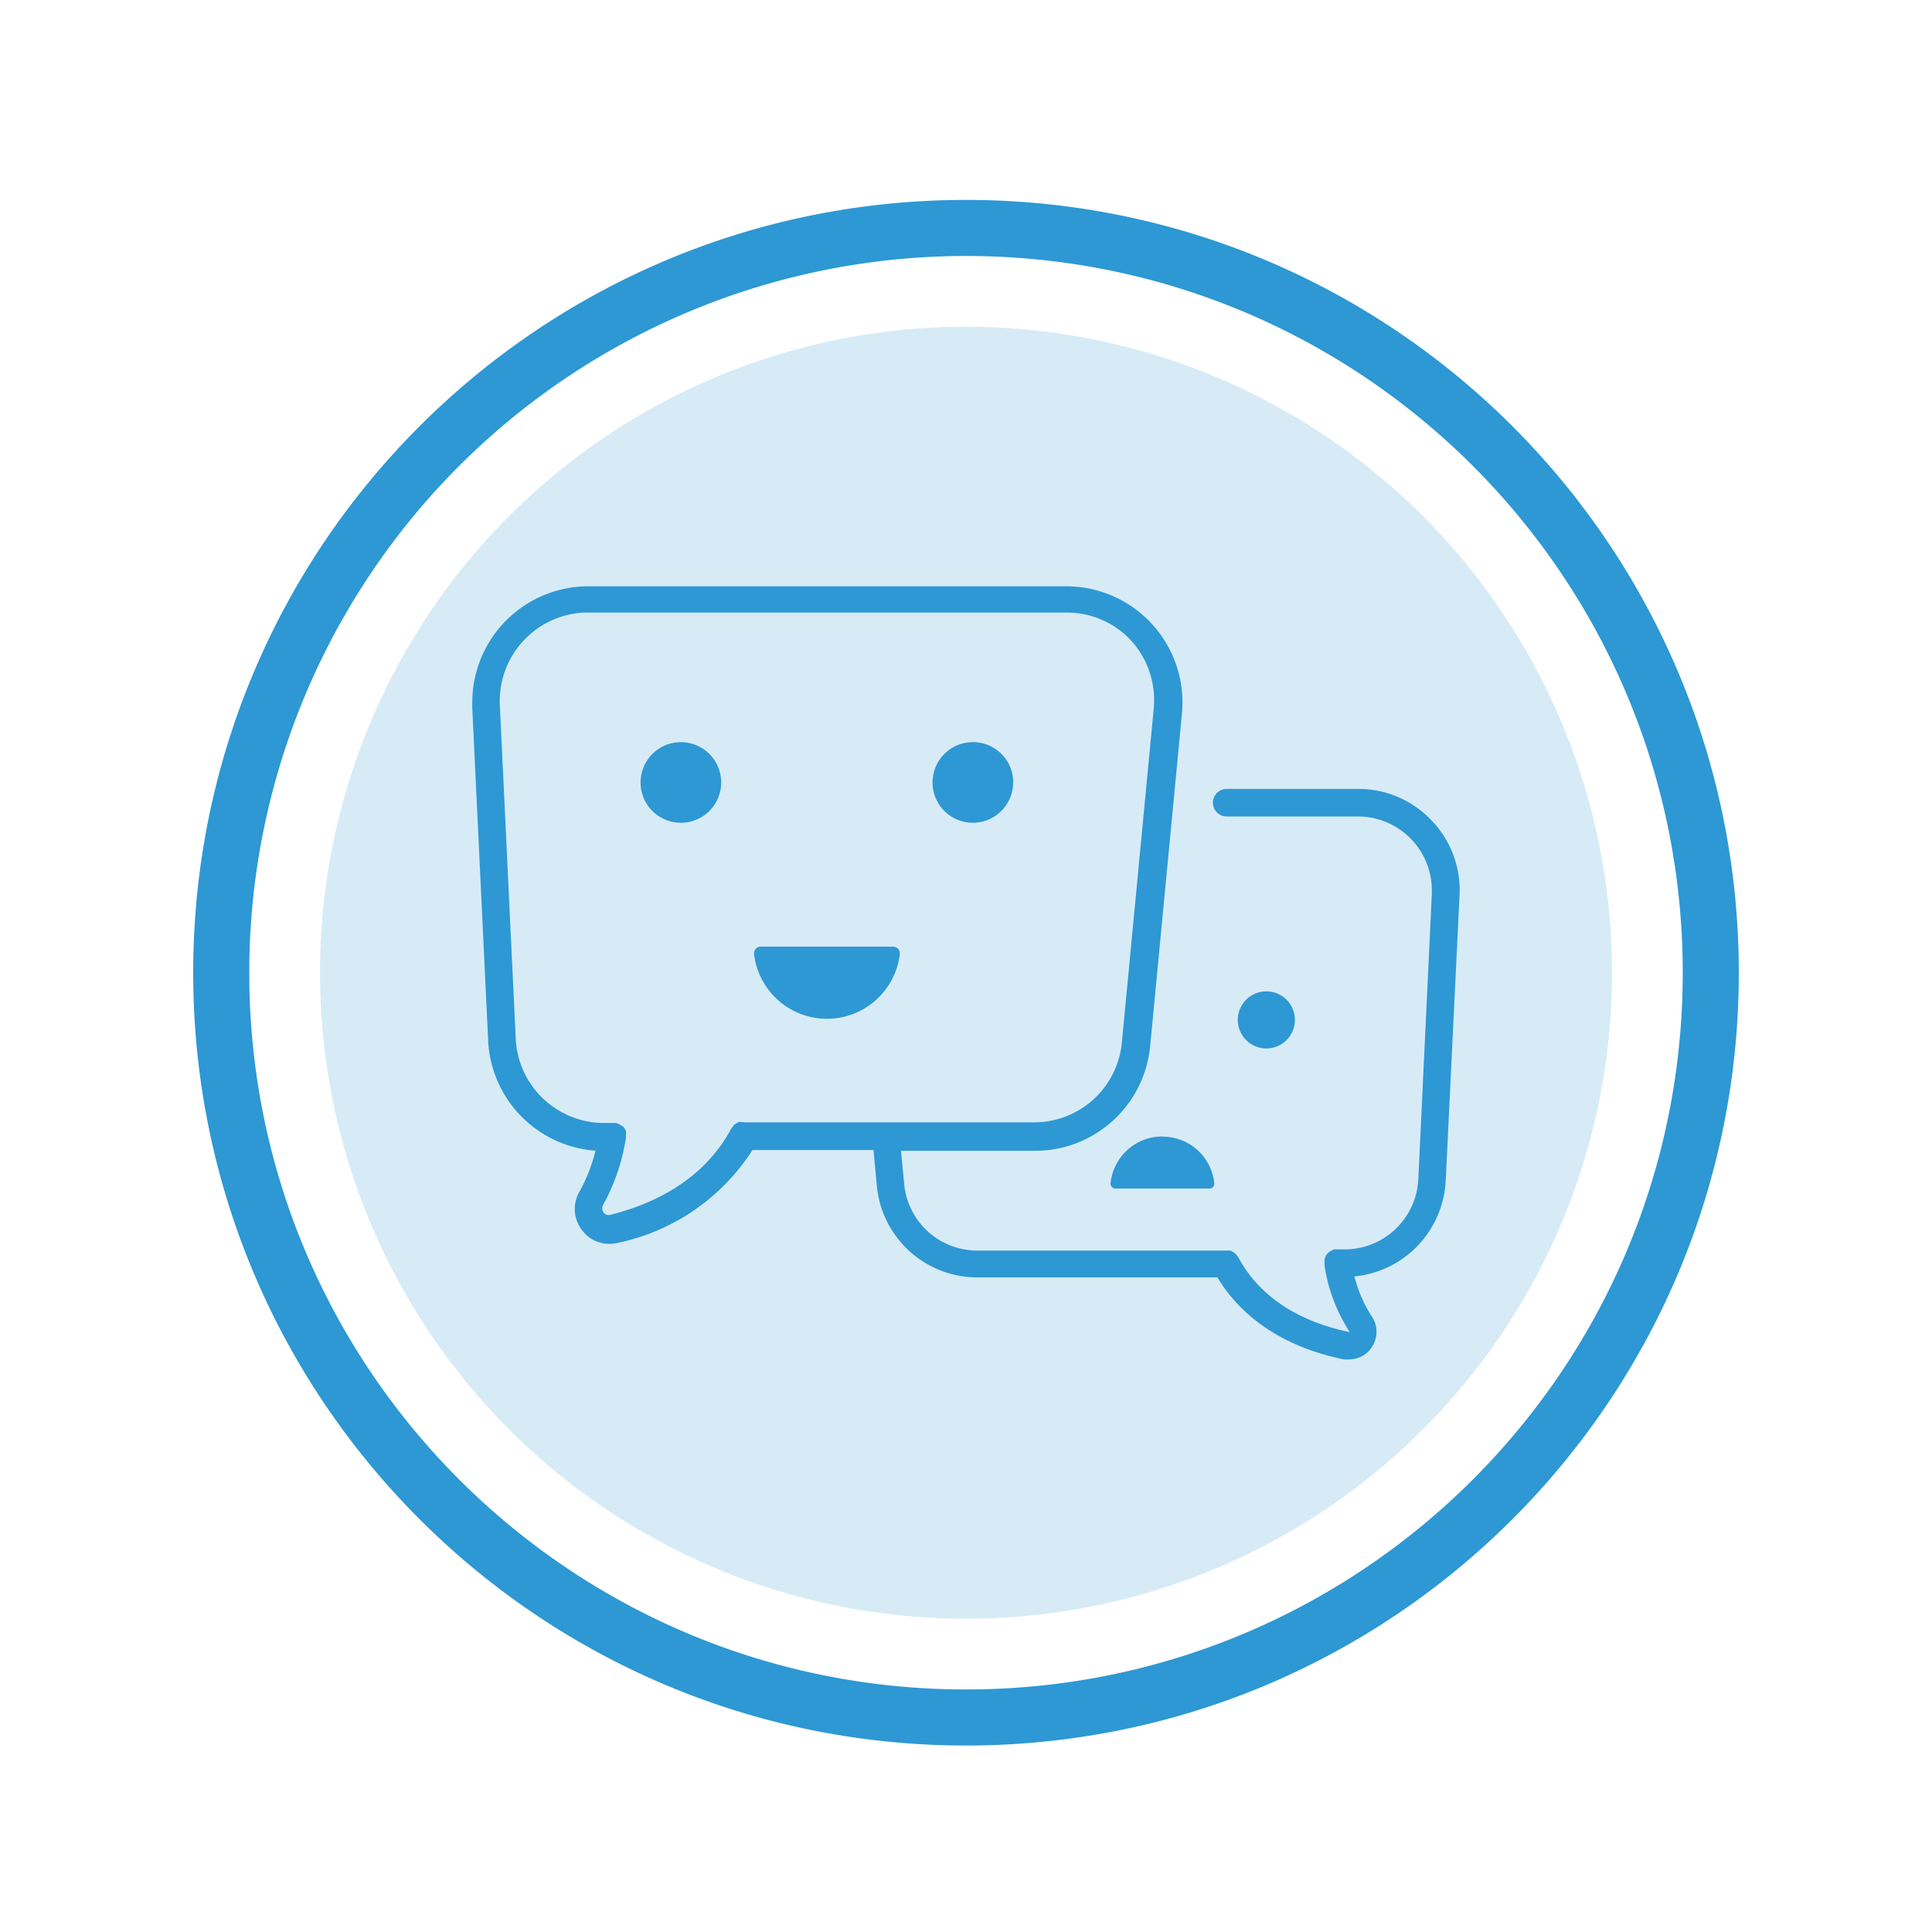 <svg id="Layer_1" data-name="Layer 1" xmlns="http://www.w3.org/2000/svg" viewBox="0 0 500 500">
  <defs>
    <style>
      .cls-1, .cls-2 {
        fill: #2d98d4;
      }

      .cls-1 {
        opacity: 0.19;
      }
    </style>
  </defs>
  <title>AL-Survey-and-Feedback</title>
  <g>
    <g>
      <circle class="cls-1" cx="250" cy="251.74" r="167.19"/>
      <path class="cls-2" d="M250,51.74c-110.47,0-200,89.54-200,200s89.54,200,200,200,200-89.54,200-200S360.47,51.74,250,51.74Zm0,385.49c-102.45,0-185.49-83.05-185.49-185.49A185.48,185.48,0,0,1,250,66.25c102.44,0,185.49,83,185.49,185.49S352.44,437.23,250,437.23Z"/>
    </g>
    <path class="cls-2" d="M370.47,212.31a26,26,0,0,0-19-8.14h-34a3.57,3.57,0,0,0,0,7.14h34a19.11,19.11,0,0,1,19.09,19.12c0,.3,0,.59,0,.88l-3.5,73.85A19.08,19.08,0,0,1,348,323.34h-2.68a3.29,3.29,0,0,0-.78.32L344,324a3.27,3.27,0,0,0-.89,1,3.17,3.17,0,0,0-.32,1.57,2.16,2.16,0,0,0,0,.36v.29a2,2,0,0,0,0,.35,43.12,43.12,0,0,0,6.54,17.18c-9.5-1.93-22.22-6.89-28.89-19.43a4,4,0,0,0-.33-.39,3.35,3.35,0,0,0-.49-.57l-.47-.32a3.28,3.28,0,0,0-.71-.39H318a2.58,2.58,0,0,0-.68,0H253a19,19,0,0,1-19-17.25l-.82-8.57h34.57a29.92,29.92,0,0,0,29.92-27.21l8.22-86a30.06,30.06,0,0,0-27.12-32.75c-.93-.09-1.87-.14-2.81-.14H152.28a30.08,30.08,0,0,0-30.06,30.07c0,.48,0,1,0,1.43l4.11,86a30,30,0,0,0,27.78,28.57A43,43,0,0,1,150,308.34a8.91,8.91,0,0,0,.61,10,8.68,8.68,0,0,0,7.14,3.57,9.5,9.5,0,0,0,2.25-.28,54.71,54.71,0,0,0,34.74-24h31.32l.86,9.22a26.13,26.13,0,0,0,26.14,23.74h62c8.22,13.61,22.18,19.07,32.68,21.21a7.12,7.12,0,0,0,1.46,0,6.92,6.92,0,0,0,5.79-3.1,7.16,7.16,0,0,0,0-8.07,34.55,34.55,0,0,1-4.47-10.29,26.2,26.2,0,0,0,23.64-25l3.57-73.67A26,26,0,0,0,370.47,212.31ZM192.42,290.38h-.5a2.81,2.81,0,0,0-.71,0,6.28,6.28,0,0,0-1.15.67,4.1,4.1,0,0,0-.46.57,4,4,0,0,0-.32.4c-7.39,13.89-21.07,19.82-31.25,22.35a1.66,1.66,0,0,1-1.85-.61,1.84,1.84,0,0,1,0-2.1A52.85,52.85,0,0,0,162,294.45v-.58a2.54,2.54,0,0,0,0-.39,2.81,2.81,0,0,0,0-.71,3.37,3.37,0,0,0-.28-.61,4.49,4.49,0,0,0-.4-.57l-.64-.39-.57-.32-.68-.25h-3.07a22.9,22.9,0,0,1-22.89-21.82l-4.11-86.28a22.93,22.93,0,0,1,21.83-24l1.06,0H275.77a22.68,22.68,0,0,1,17.07,7.36,23,23,0,0,1,5.71,17.86l-8.21,86a22.79,22.79,0,0,1-22.79,20.71h-75Zm-5.78-87.89a10.43,10.43,0,1,1-10.43-10.42h0A10.42,10.42,0,0,1,186.64,202.49Zm75.56,0a10.43,10.43,0,1,1-10.43-10.42h0a10.42,10.42,0,0,1,10.46,10.39v0Zm-29.32,44.39a19,19,0,0,1-37.74,0,1.75,1.75,0,0,1,1.6-1.89h34.35a1.76,1.76,0,0,1,1.8,1.71A1.09,1.09,0,0,1,232.88,246.88Zm94.85,24.46a7.39,7.39,0,1,1,7.39-7.39h0a7.39,7.39,0,0,1-7.36,7.39Zm-26.86,22.82a13.45,13.45,0,0,1,13.39,12.11,1.25,1.25,0,0,1-1.17,1.32h-24.4a1.24,1.24,0,0,1-1.28-1.21v-.11a13.47,13.47,0,0,1,13.5-12.15Z"/>
  </g>
</svg>
